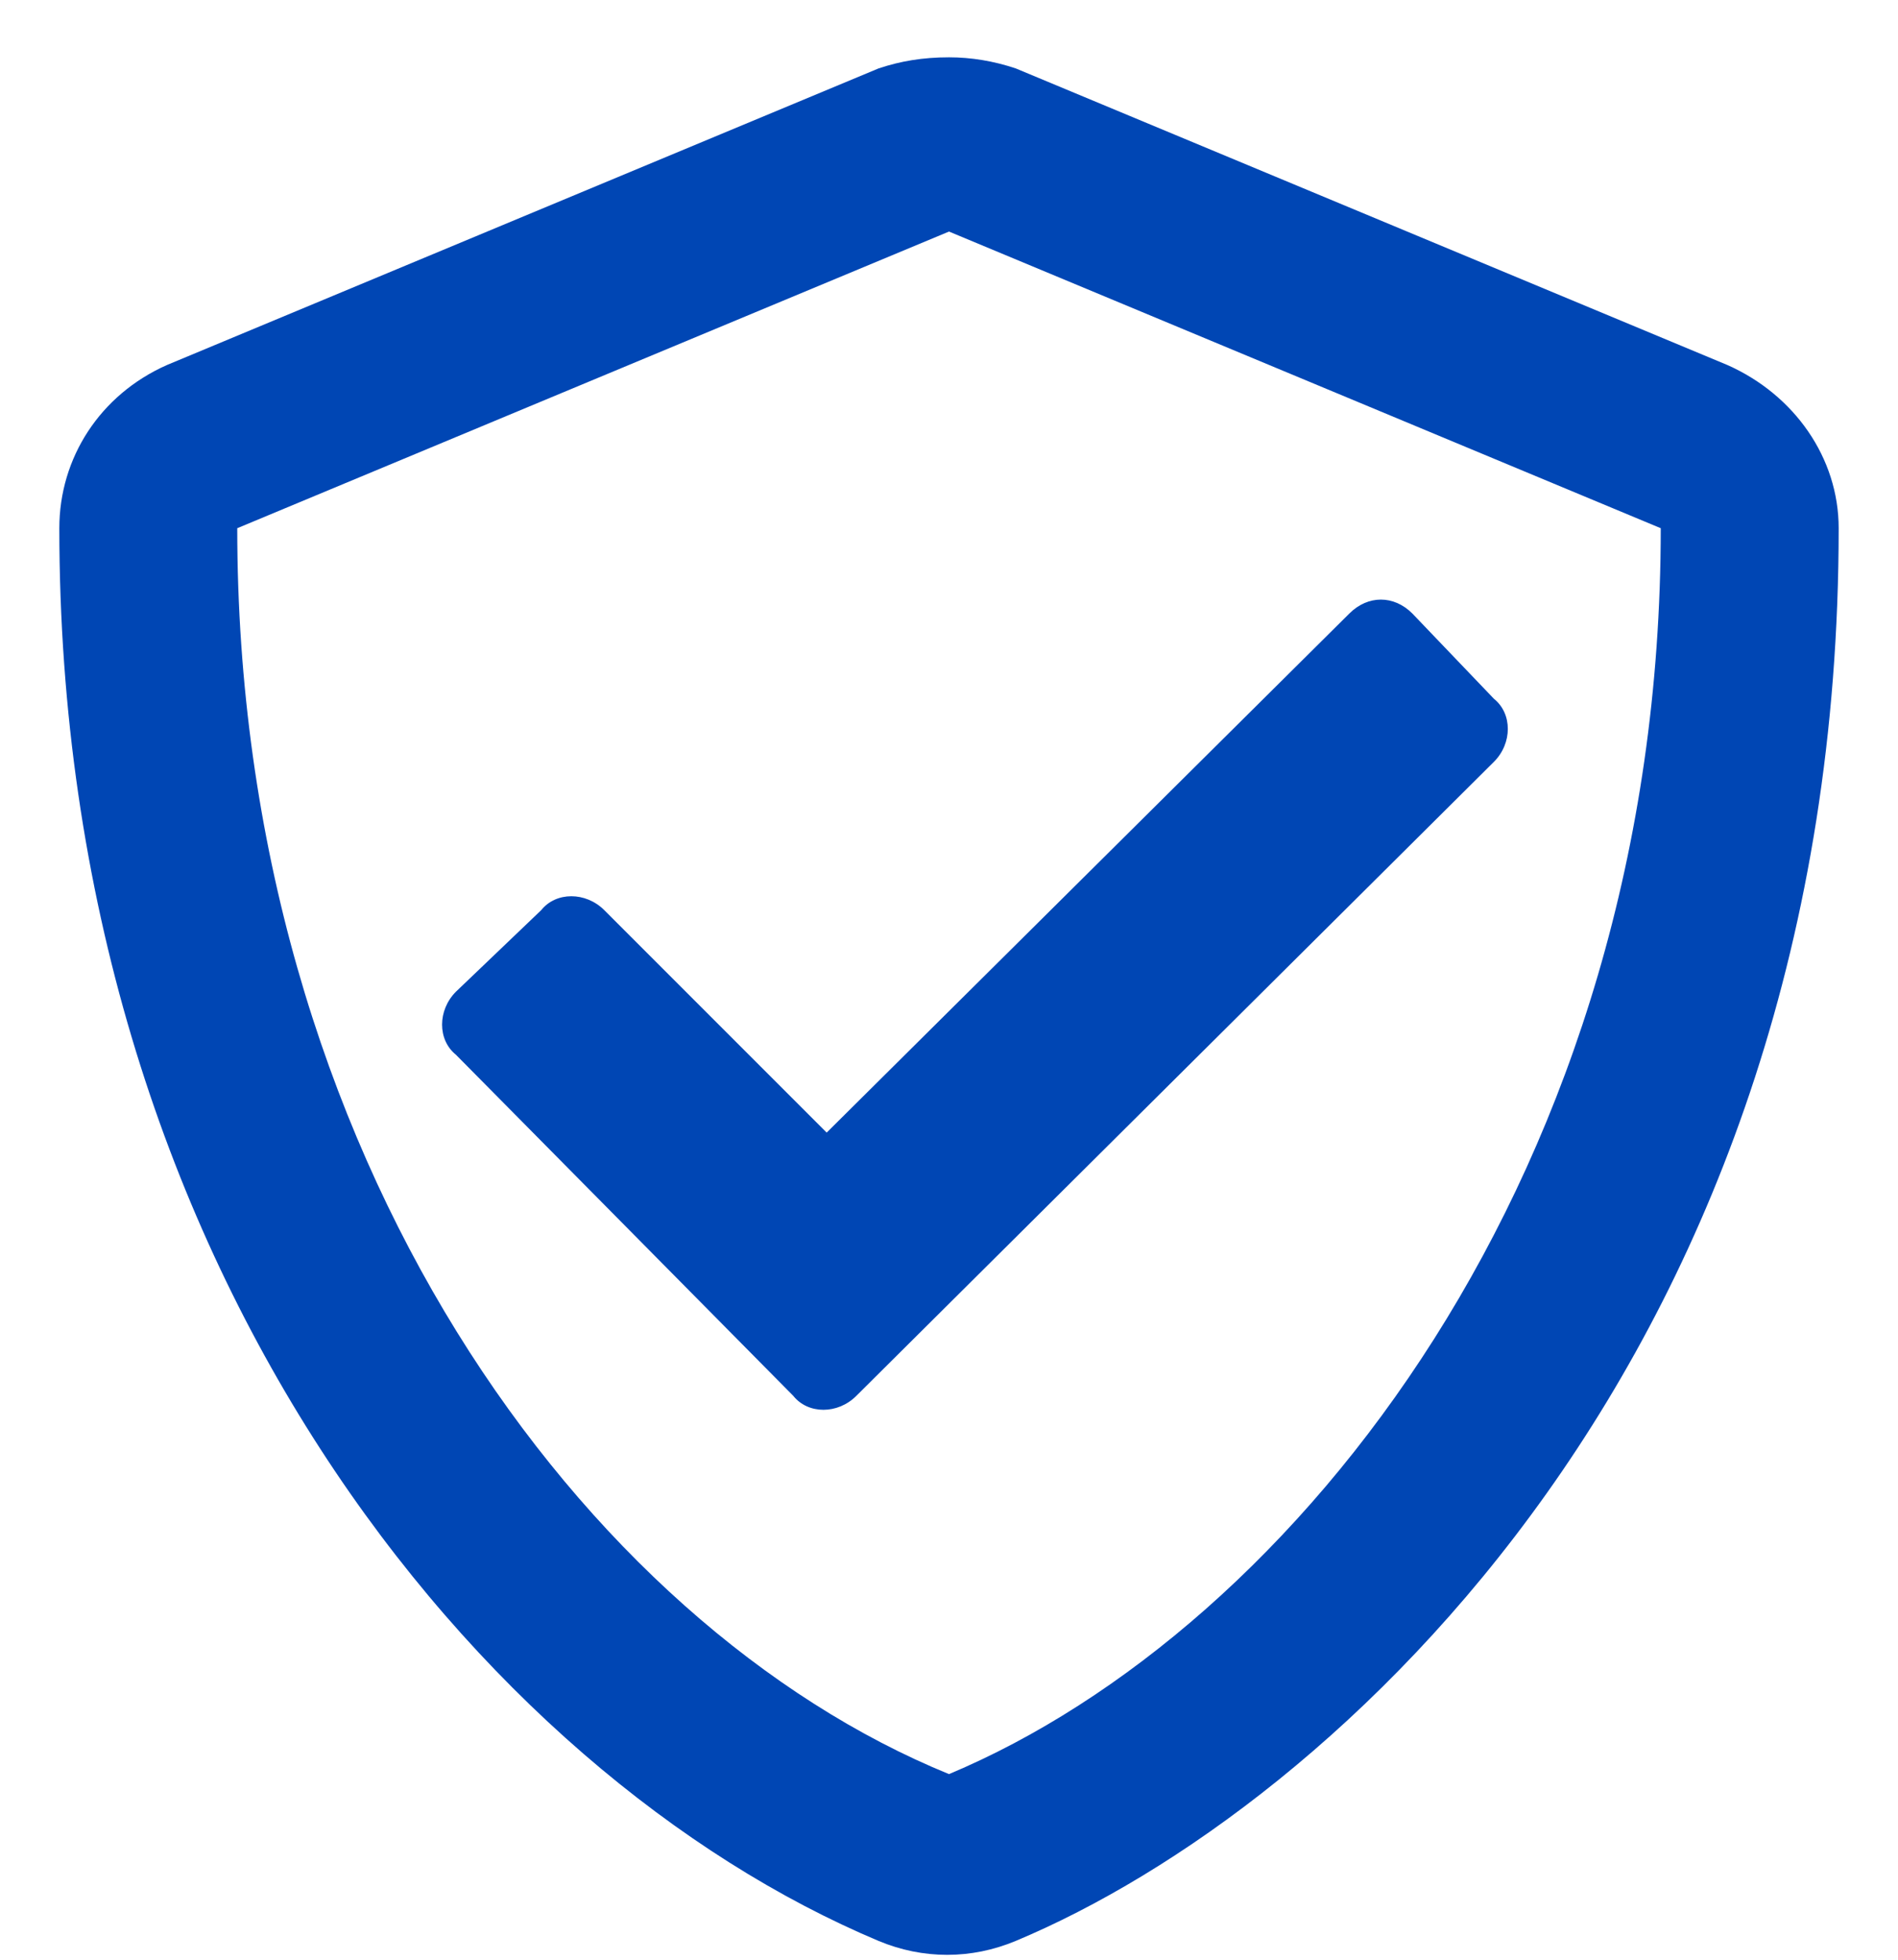 <svg width="31" height="32" viewBox="0 0 31 32" fill="none" xmlns="http://www.w3.org/2000/svg">
<path d="M9.869 14.861C9.566 14.559 9.082 14.559 8.84 14.861L7.447 16.193C7.145 16.496 7.145 16.98 7.447 17.223L12.957 22.793C13.199 23.096 13.684 23.096 13.986 22.793L24.4 12.44C24.703 12.137 24.703 11.652 24.4 11.41L23.068 10.018C22.766 9.715 22.342 9.715 22.039 10.018L13.502 18.494L9.869 14.861ZM28.215 5.961L16.59 1.117C16.227 0.996 15.863 0.936 15.5 0.936C15.076 0.936 14.713 0.996 14.35 1.117L2.725 5.961C1.635 6.445 0.969 7.475 0.969 8.625C0.969 20.674 7.871 28.969 14.35 31.693C15.076 31.996 15.863 31.996 16.59 31.693C21.797 29.514 30.031 22.066 30.031 8.625C30.031 7.475 29.305 6.445 28.215 5.961ZM15.5 28.969C9.566 26.547 3.875 18.918 3.875 8.625L15.5 3.781L27.125 8.625C27.125 19.16 21.131 26.607 15.5 28.969Z" fill="#0046B4"/>
</svg>
